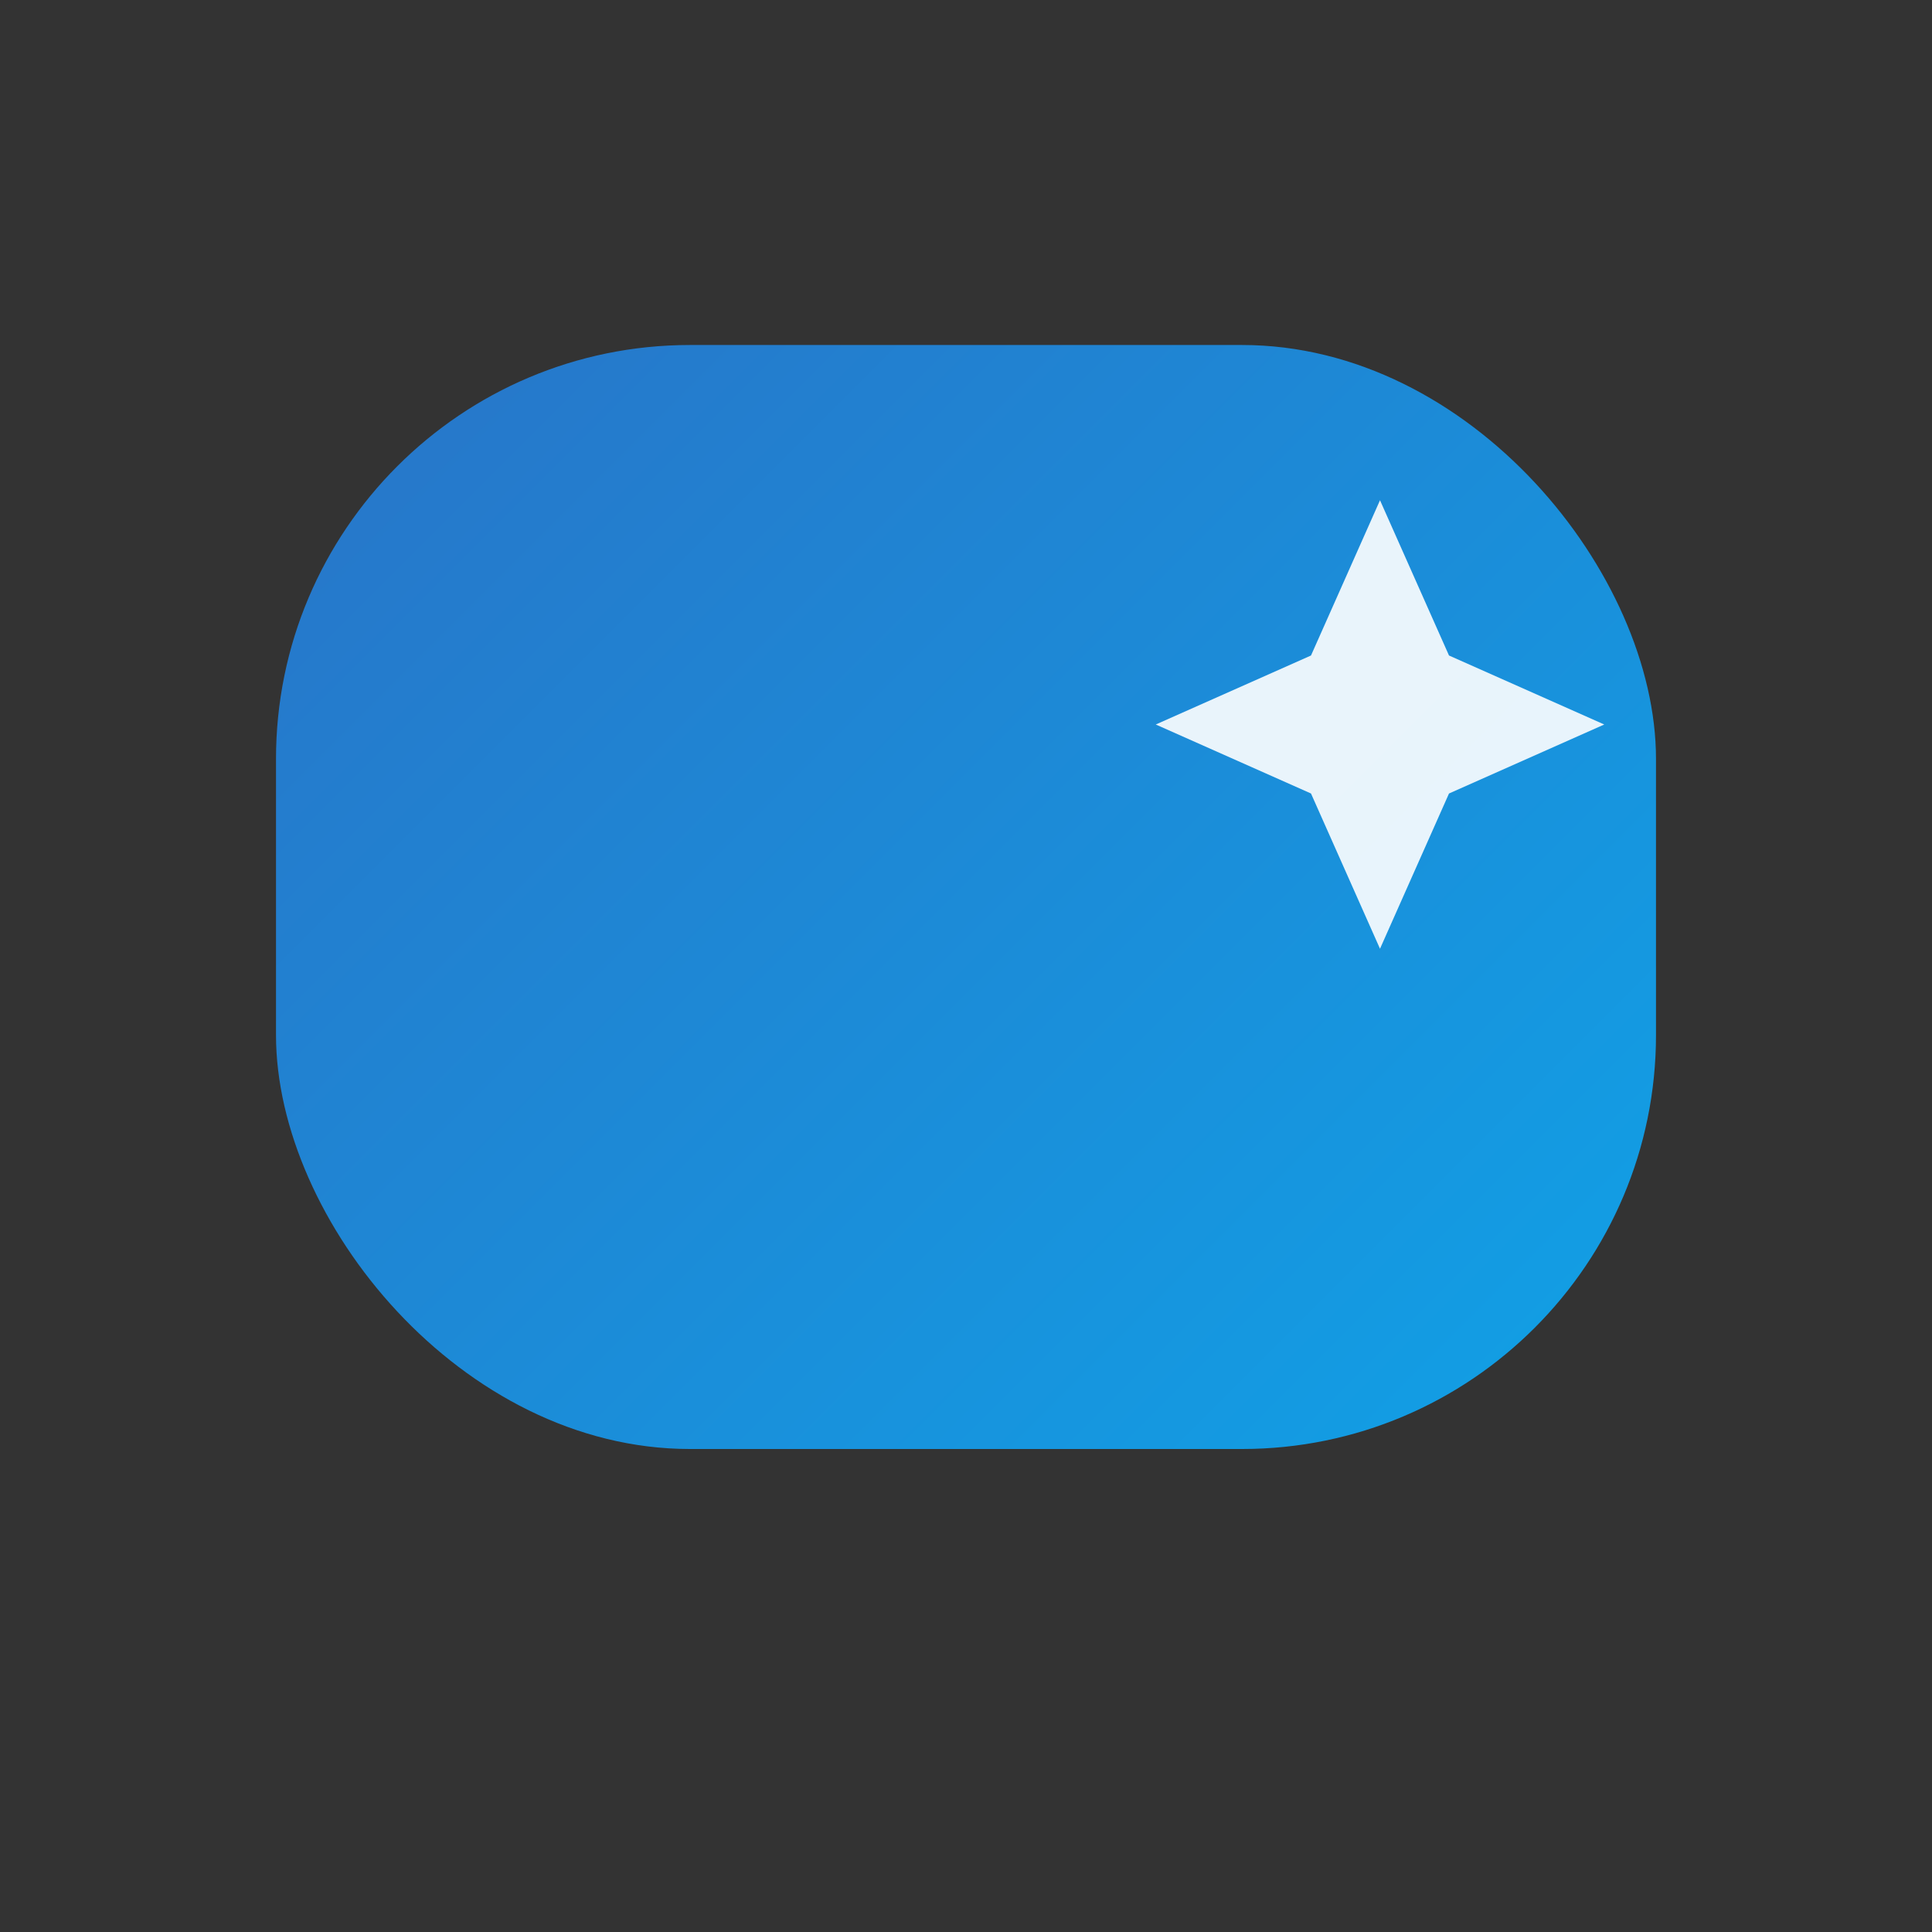<svg width="56" height="56" viewBox="0 0 56 56" fill="none" xmlns="http://www.w3.org/2000/svg" role="img" aria-label="TAFA icon">
  <rect x="0" y="0" width="56" height="56" fill="#333333" stroke="none"/>
  <defs>
    <linearGradient id="tafaGrad" x1="8" y1="8" x2="48" y2="48" gradientUnits="userSpaceOnUse">
      <stop offset="0" stop-color="#2973c7"/>
      <stop offset="1" stop-color="#0EA5E9"/>
    </linearGradient>
  </defs>
  <rect x="8" y="10" rx="12" ry="12" width="40" height="32" fill="url(#tafaGrad)"/>
  <path d="M20 42 L26 36 H30 C30 39.314 27.314 42 24 42 H20Z" fill="url(#tafaGrad)"/>
  <path d="M40 14.5 l2 4.5 4.5 2 -4.5 2 -2 4.5 -2-4.5 -4.5-2 4.5-2 2-4.5Z" fill="white" opacity="0.9"/>
</svg>
